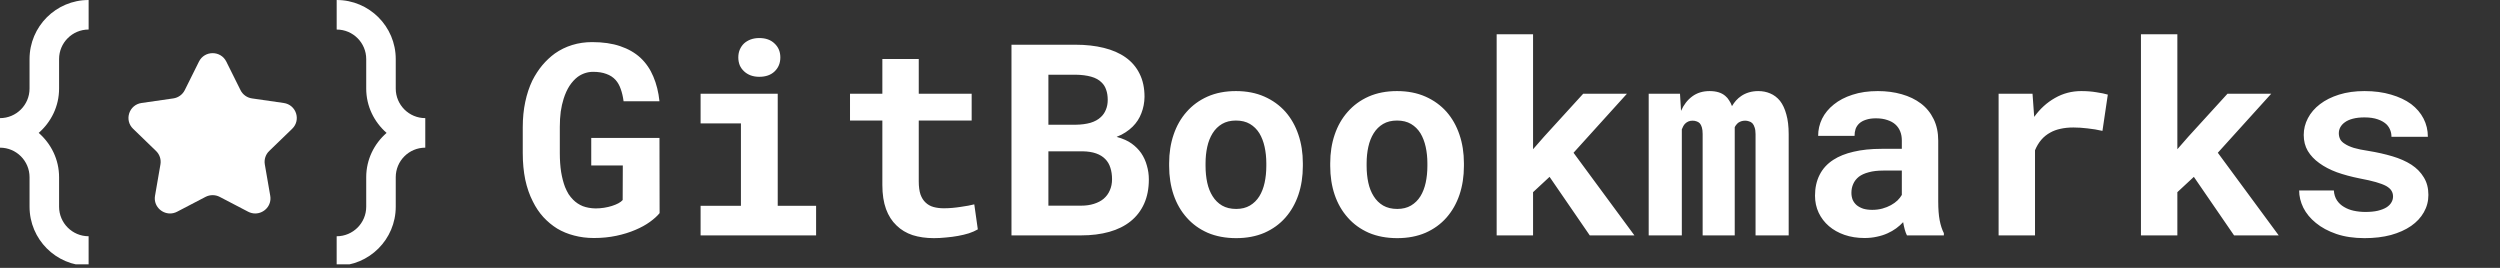 <svg width="308" height="33" viewBox="0 0 308 33" fill="none" xmlns="http://www.w3.org/2000/svg">
<rect x="0" y="0" width="308" height="33" fill="#333333" stroke="none"/>
<path d="M81.263 26.257L81.247 16.997H72.841V20.385H76.73L76.713 24.644C76.595 24.784 76.418 24.918 76.181 25.047C75.955 25.166 75.692 25.273 75.391 25.37C75.089 25.467 74.767 25.542 74.422 25.596C74.078 25.65 73.729 25.677 73.374 25.677C72.793 25.666 72.271 25.574 71.809 25.402C71.357 25.219 70.959 24.956 70.615 24.612C70.411 24.407 70.222 24.176 70.05 23.918C69.889 23.649 69.744 23.359 69.615 23.047C69.41 22.509 69.249 21.89 69.131 21.191C69.023 20.492 68.969 19.718 68.969 18.868V15.642C68.969 14.964 69.007 14.335 69.082 13.754C69.168 13.173 69.287 12.646 69.437 12.173C69.631 11.56 69.873 11.027 70.163 10.576C70.464 10.124 70.798 9.758 71.163 9.478C71.443 9.274 71.744 9.118 72.067 9.011C72.39 8.903 72.723 8.849 73.067 8.849C73.702 8.849 74.245 8.935 74.697 9.107C75.159 9.269 75.541 9.516 75.842 9.85C76.111 10.151 76.321 10.522 76.472 10.963C76.633 11.404 76.751 11.909 76.826 12.479H81.247C81.129 11.35 80.876 10.334 80.489 9.43C80.112 8.527 79.585 7.758 78.908 7.123C78.23 6.499 77.396 6.021 76.407 5.687C75.428 5.354 74.277 5.187 72.954 5.187C72.094 5.187 71.276 5.305 70.502 5.542C69.728 5.779 69.012 6.128 68.356 6.591C67.797 6.999 67.281 7.483 66.808 8.043C66.345 8.602 65.936 9.231 65.581 9.93C65.205 10.715 64.915 11.592 64.71 12.56C64.506 13.517 64.404 14.555 64.404 15.674V18.868C64.404 20.041 64.506 21.127 64.71 22.127C64.925 23.127 65.237 24.026 65.646 24.821C66.001 25.542 66.431 26.182 66.937 26.741C67.453 27.301 68.023 27.774 68.647 28.161C69.281 28.538 69.975 28.823 70.728 29.016C71.492 29.221 72.304 29.323 73.164 29.323C74.154 29.323 75.079 29.231 75.939 29.048C76.799 28.866 77.579 28.624 78.278 28.322C78.967 28.032 79.564 27.704 80.069 27.338C80.575 26.973 80.973 26.612 81.263 26.257ZM86.313 11.544V15.206H91.282V25.354H86.313V29H100.543V25.354H95.816V11.544H86.313ZM90.959 7.075C90.959 7.419 91.019 7.741 91.137 8.043C91.266 8.333 91.443 8.58 91.669 8.785C91.895 9 92.164 9.167 92.476 9.285C92.799 9.403 93.153 9.462 93.541 9.462C94.337 9.462 94.966 9.242 95.428 8.801C95.901 8.349 96.138 7.774 96.138 7.075C96.138 6.375 95.901 5.805 95.428 5.364C94.966 4.913 94.337 4.687 93.541 4.687C93.153 4.687 92.799 4.746 92.476 4.864C92.164 4.983 91.895 5.144 91.669 5.348C91.443 5.563 91.266 5.822 91.137 6.123C91.019 6.413 90.959 6.73 90.959 7.075ZM113.191 7.268H108.706V11.544H104.721V14.851H108.706V22.789C108.706 23.939 108.857 24.929 109.158 25.757C109.459 26.575 109.889 27.247 110.449 27.774C110.997 28.312 111.659 28.71 112.433 28.968C113.218 29.215 114.089 29.339 115.047 29.339C115.541 29.339 116.042 29.312 116.547 29.258C117.063 29.215 117.558 29.151 118.031 29.064C118.505 28.979 118.951 28.871 119.37 28.742C119.79 28.602 120.156 28.441 120.467 28.258L120.032 25.176C119.827 25.23 119.58 25.284 119.29 25.338C119.01 25.392 118.709 25.44 118.386 25.483C118.053 25.537 117.703 25.58 117.338 25.612C116.983 25.644 116.633 25.66 116.289 25.66C115.816 25.66 115.385 25.607 114.998 25.499C114.622 25.392 114.299 25.209 114.03 24.951C113.761 24.703 113.552 24.37 113.401 23.95C113.261 23.52 113.191 22.988 113.191 22.353V14.851H119.709V11.544H113.191V7.268ZM124.614 29H133.181C134.471 29 135.633 28.855 136.665 28.564C137.698 28.274 138.575 27.838 139.295 27.258C140.016 26.677 140.57 25.956 140.957 25.096C141.344 24.235 141.538 23.24 141.538 22.111C141.538 21.519 141.457 20.949 141.296 20.401C141.145 19.842 140.909 19.325 140.586 18.852C140.274 18.411 139.887 18.024 139.424 17.69C138.973 17.357 138.359 17.083 137.585 16.868V16.852C137.983 16.701 138.343 16.518 138.666 16.303C138.999 16.088 139.295 15.851 139.553 15.593C140.027 15.12 140.382 14.571 140.618 13.947C140.866 13.313 140.995 12.641 141.005 11.931C141.005 10.834 140.801 9.882 140.392 9.075C139.994 8.268 139.424 7.602 138.682 7.075C137.94 6.548 137.042 6.155 135.988 5.897C134.945 5.639 133.783 5.51 132.503 5.51H124.614V29ZM129.163 18.642H133.39C134.025 18.653 134.573 18.739 135.036 18.9C135.498 19.062 135.875 19.293 136.165 19.594C136.456 19.885 136.665 20.239 136.795 20.659C136.934 21.078 137.004 21.552 137.004 22.079C137.004 22.584 136.913 23.041 136.73 23.45C136.558 23.859 136.3 24.208 135.956 24.499C135.644 24.757 135.251 24.961 134.778 25.112C134.315 25.262 133.788 25.338 133.197 25.338H129.163V18.642ZM129.163 15.367V9.204H132.519C133.251 9.215 133.885 9.296 134.423 9.446C134.971 9.597 135.407 9.839 135.73 10.172C135.977 10.409 136.16 10.705 136.278 11.06C136.407 11.415 136.472 11.829 136.472 12.302C136.472 12.754 136.397 13.157 136.246 13.512C136.106 13.867 135.902 14.168 135.633 14.415C135.31 14.727 134.885 14.964 134.358 15.125C133.831 15.276 133.224 15.357 132.535 15.367H129.163ZM144.038 20.11V20.449C144.038 21.729 144.221 22.912 144.587 23.999C144.953 25.074 145.49 26.01 146.2 26.806C146.899 27.602 147.76 28.226 148.782 28.677C149.814 29.118 150.987 29.339 152.299 29.339C153.6 29.339 154.762 29.118 155.784 28.677C156.805 28.226 157.666 27.602 158.365 26.806C159.064 26.01 159.597 25.074 159.962 23.999C160.328 22.912 160.511 21.729 160.511 20.449V20.11C160.511 18.841 160.328 17.669 159.962 16.593C159.597 15.507 159.064 14.566 158.365 13.77C157.655 12.974 156.789 12.35 155.768 11.899C154.746 11.447 153.579 11.221 152.267 11.221C150.954 11.221 149.787 11.447 148.766 11.899C147.755 12.35 146.899 12.974 146.2 13.77C145.49 14.566 144.953 15.507 144.587 16.593C144.221 17.669 144.038 18.841 144.038 20.11ZM148.524 20.449V20.11C148.524 19.401 148.593 18.728 148.733 18.094C148.873 17.459 149.094 16.9 149.395 16.416C149.696 15.932 150.083 15.55 150.556 15.27C151.03 14.991 151.6 14.851 152.267 14.851C152.944 14.851 153.52 14.991 153.993 15.27C154.466 15.55 154.853 15.932 155.154 16.416C155.445 16.9 155.66 17.459 155.8 18.094C155.94 18.728 156.01 19.401 156.01 20.11V20.449C156.01 21.181 155.94 21.869 155.8 22.514C155.66 23.149 155.445 23.703 155.154 24.176C154.853 24.66 154.466 25.042 153.993 25.322C153.52 25.601 152.955 25.741 152.299 25.741C151.621 25.741 151.04 25.601 150.556 25.322C150.083 25.042 149.696 24.66 149.395 24.176C149.094 23.703 148.873 23.149 148.733 22.514C148.593 21.869 148.524 21.181 148.524 20.449ZM163.883 20.11V20.449C163.883 21.729 164.065 22.912 164.431 23.999C164.797 25.074 165.335 26.01 166.045 26.806C166.744 27.602 167.604 28.226 168.626 28.677C169.658 29.118 170.831 29.339 172.143 29.339C173.444 29.339 174.606 29.118 175.628 28.677C176.65 28.226 177.51 27.602 178.209 26.806C178.908 26.01 179.441 25.074 179.806 23.999C180.172 22.912 180.355 21.729 180.355 20.449V20.11C180.355 18.841 180.172 17.669 179.806 16.593C179.441 15.507 178.908 14.566 178.209 13.77C177.499 12.974 176.633 12.35 175.612 11.899C174.59 11.447 173.423 11.221 172.111 11.221C170.799 11.221 169.632 11.447 168.61 11.899C167.599 12.35 166.744 12.974 166.045 13.77C165.335 14.566 164.797 15.507 164.431 16.593C164.065 17.669 163.883 18.841 163.883 20.11ZM168.368 20.449V20.11C168.368 19.401 168.438 18.728 168.577 18.094C168.717 17.459 168.938 16.9 169.239 16.416C169.54 15.932 169.927 15.55 170.401 15.27C170.874 14.991 171.444 14.851 172.111 14.851C172.788 14.851 173.364 14.991 173.837 15.27C174.31 15.55 174.697 15.932 174.999 16.416C175.289 16.9 175.504 17.459 175.644 18.094C175.784 18.728 175.854 19.401 175.854 20.11V20.449C175.854 21.181 175.784 21.869 175.644 22.514C175.504 23.149 175.289 23.703 174.999 24.176C174.697 24.66 174.31 25.042 173.837 25.322C173.364 25.601 172.799 25.741 172.143 25.741C171.465 25.741 170.885 25.601 170.401 25.322C169.927 25.042 169.54 24.66 169.239 24.176C168.938 23.703 168.717 23.149 168.577 22.514C168.438 21.869 168.368 21.181 168.368 20.449ZM190.906 21.788L195.859 29H201.361L193.859 18.82L200.441 11.544H195.053L190.229 16.835L188.873 18.384V4.219H184.388V29H188.873V23.676L190.906 21.788ZM206.975 11.544H203.119V29H207.201V15.932C207.255 15.792 207.314 15.663 207.379 15.545C207.443 15.426 207.518 15.324 207.604 15.238C207.723 15.12 207.857 15.028 208.008 14.964C208.158 14.899 208.33 14.867 208.524 14.867C208.696 14.867 208.857 14.894 209.008 14.948C209.159 14.991 209.293 15.071 209.411 15.19C209.519 15.308 209.605 15.475 209.669 15.69C209.734 15.905 209.766 16.179 209.766 16.513V29H213.719V16.125C213.719 15.996 213.719 15.894 213.719 15.819C213.719 15.744 213.719 15.695 213.719 15.674C213.773 15.555 213.837 15.453 213.913 15.367C213.988 15.27 214.074 15.184 214.171 15.109C214.289 15.034 214.413 14.975 214.542 14.932C214.682 14.889 214.838 14.867 215.01 14.867C215.171 14.867 215.327 14.894 215.478 14.948C215.639 14.991 215.779 15.071 215.897 15.19C216.015 15.319 216.107 15.491 216.171 15.706C216.247 15.921 216.284 16.195 216.284 16.529V29H220.366V16.545C220.366 15.577 220.269 14.759 220.076 14.093C219.893 13.415 219.635 12.861 219.301 12.431C218.957 12.011 218.554 11.705 218.091 11.511C217.639 11.318 217.15 11.221 216.623 11.221C216.204 11.221 215.816 11.275 215.461 11.382C215.106 11.49 214.789 11.64 214.51 11.834C214.284 11.985 214.074 12.167 213.88 12.383C213.697 12.587 213.531 12.818 213.38 13.076C213.283 12.807 213.165 12.571 213.025 12.366C212.896 12.151 212.74 11.968 212.557 11.818C212.321 11.614 212.041 11.463 211.718 11.366C211.396 11.269 211.03 11.221 210.621 11.221C209.782 11.221 209.067 11.441 208.476 11.882C207.895 12.313 207.438 12.904 207.104 13.657L206.975 11.544ZM234.935 29H239.484V28.726C239.258 28.285 239.086 27.758 238.968 27.145C238.85 26.532 238.79 25.757 238.79 24.821V17.335C238.79 16.325 238.602 15.437 238.226 14.674C237.849 13.899 237.328 13.259 236.661 12.754C235.994 12.248 235.203 11.866 234.289 11.608C233.386 11.35 232.407 11.221 231.353 11.221C230.181 11.221 229.137 11.371 228.223 11.673C227.319 11.963 226.556 12.361 225.932 12.867C225.297 13.372 224.813 13.958 224.48 14.625C224.157 15.292 223.996 15.996 223.996 16.739H228.481C228.481 16.427 228.524 16.142 228.61 15.883C228.707 15.625 228.852 15.405 229.046 15.222C229.261 15.018 229.541 14.862 229.885 14.754C230.229 14.636 230.638 14.577 231.111 14.577C231.649 14.577 232.117 14.647 232.514 14.786C232.923 14.915 233.262 15.104 233.531 15.351C233.789 15.588 233.983 15.873 234.112 16.206C234.241 16.529 234.305 16.895 234.305 17.303V18.336H231.805C230.514 18.336 229.368 18.454 228.368 18.691C227.379 18.917 226.545 19.25 225.867 19.691C225.115 20.175 224.55 20.793 224.173 21.546C223.797 22.288 223.609 23.143 223.609 24.112C223.609 24.864 223.759 25.564 224.061 26.209C224.362 26.843 224.781 27.392 225.319 27.855C225.857 28.317 226.497 28.677 227.239 28.936C227.992 29.194 228.815 29.323 229.707 29.323C230.256 29.323 230.767 29.269 231.24 29.161C231.713 29.064 232.149 28.925 232.547 28.742C232.934 28.57 233.289 28.365 233.612 28.129C233.934 27.892 234.219 27.639 234.467 27.37C234.52 27.682 234.585 27.978 234.66 28.258C234.736 28.538 234.827 28.785 234.935 29ZM230.659 25.854C230.24 25.854 229.869 25.806 229.546 25.709C229.234 25.601 228.97 25.461 228.755 25.289C228.54 25.107 228.374 24.886 228.255 24.628C228.148 24.359 228.094 24.069 228.094 23.757C228.094 23.359 228.169 22.993 228.32 22.66C228.47 22.315 228.702 22.02 229.014 21.772C229.325 21.536 229.729 21.353 230.224 21.224C230.718 21.084 231.315 21.014 232.014 21.014H234.305V24.015C234.176 24.241 233.999 24.466 233.773 24.692C233.547 24.907 233.278 25.101 232.966 25.273C232.654 25.445 232.305 25.585 231.918 25.693C231.53 25.8 231.111 25.854 230.659 25.854ZM256.408 11.221C255.236 11.221 254.155 11.506 253.165 12.076C252.176 12.635 251.326 13.41 250.616 14.399L250.584 14.012L250.407 11.544H246.228V29H250.713V18.513C250.917 18.018 251.176 17.588 251.487 17.223C251.799 16.857 252.176 16.556 252.617 16.319C252.982 16.115 253.397 15.964 253.859 15.867C254.332 15.76 254.859 15.706 255.44 15.706C255.999 15.706 256.586 15.744 257.199 15.819C257.823 15.883 258.43 15.986 259.022 16.125L259.683 11.656C259.328 11.549 258.86 11.452 258.28 11.366C257.71 11.269 257.086 11.221 256.408 11.221ZM270.283 21.788L275.236 29H280.737L273.235 18.82L279.818 11.544H274.429L269.605 16.835L268.25 18.384V4.219H263.765V29H268.25V23.676L270.283 21.788ZM294.822 24.208C294.822 24.477 294.752 24.725 294.612 24.951C294.483 25.176 294.284 25.375 294.015 25.547C293.736 25.72 293.375 25.859 292.934 25.967C292.504 26.064 291.999 26.112 291.418 26.112C290.934 26.112 290.461 26.064 289.998 25.967C289.546 25.87 289.143 25.714 288.788 25.499C288.433 25.295 288.143 25.026 287.917 24.692C287.691 24.348 287.562 23.939 287.53 23.466H283.254C283.254 24.176 283.426 24.886 283.771 25.596C284.125 26.295 284.642 26.919 285.319 27.467C285.997 28.027 286.836 28.478 287.836 28.823C288.847 29.167 290.009 29.339 291.321 29.339C292.515 29.339 293.596 29.21 294.564 28.952C295.532 28.683 296.36 28.312 297.048 27.838C297.726 27.365 298.248 26.806 298.613 26.16C298.99 25.504 299.178 24.789 299.178 24.015C299.178 23.176 298.99 22.455 298.613 21.853C298.248 21.24 297.737 20.718 297.081 20.288C296.425 19.869 295.645 19.524 294.741 19.255C293.838 18.986 292.859 18.766 291.805 18.594C291.074 18.486 290.471 18.363 289.998 18.223C289.525 18.072 289.154 17.905 288.885 17.723C288.605 17.551 288.412 17.357 288.304 17.142C288.197 16.916 288.143 16.674 288.143 16.416C288.143 16.158 288.202 15.916 288.32 15.69C288.449 15.453 288.632 15.249 288.869 15.077C289.127 14.883 289.46 14.733 289.869 14.625C290.278 14.518 290.756 14.464 291.305 14.464C291.95 14.464 292.499 14.544 292.951 14.706C293.413 14.867 293.779 15.082 294.048 15.351C294.241 15.555 294.386 15.787 294.483 16.045C294.58 16.292 294.628 16.561 294.628 16.852H299.113C299.113 16.045 298.936 15.297 298.581 14.609C298.226 13.921 297.715 13.324 297.048 12.818C296.371 12.323 295.548 11.936 294.58 11.656C293.612 11.366 292.52 11.221 291.305 11.221C290.143 11.221 289.1 11.366 288.175 11.656C287.25 11.947 286.465 12.339 285.82 12.834C285.174 13.329 284.679 13.904 284.335 14.56C283.991 15.217 283.819 15.905 283.819 16.626C283.819 17.368 283.986 18.024 284.319 18.594C284.663 19.164 285.137 19.664 285.739 20.094C286.341 20.535 287.062 20.912 287.901 21.224C288.75 21.525 289.686 21.778 290.708 21.982C291.515 22.133 292.181 22.283 292.708 22.434C293.236 22.584 293.66 22.746 293.983 22.918C294.295 23.101 294.51 23.294 294.628 23.498C294.757 23.703 294.822 23.939 294.822 24.208Z" fill="white"/>
<g clip-path="url(#clip0_709_169)">
<path fill-rule="evenodd" clip-rule="evenodd" d="M33.165 18.603C32.722 19.031 32.521 19.647 32.625 20.252L33.294 24.119C33.502 25.323 32.538 26.3 31.444 26.3C31.155 26.3 30.858 26.232 30.569 26.082L27.07 24.256C26.796 24.114 26.496 24.043 26.195 24.043C25.896 24.043 25.596 24.114 25.322 24.256L21.823 26.082C21.535 26.232 21.237 26.3 20.949 26.3C19.855 26.3 18.89 25.323 19.099 24.119L19.767 20.252C19.871 19.647 19.67 19.031 19.227 18.603L16.395 15.865C15.282 14.787 15.897 12.91 17.435 12.688L21.349 12.124C21.961 12.036 22.489 11.655 22.762 11.105L24.513 7.587C24.857 6.895 25.527 6.549 26.195 6.549C26.865 6.549 27.535 6.895 27.88 7.587L29.63 11.105C29.903 11.655 30.431 12.036 31.043 12.124L34.957 12.688C36.496 12.91 37.111 14.787 35.997 15.865L33.165 18.603Z" fill="white"/>
<path d="M48.756 10.913V7.278C48.756 3.261 45.497 0 41.479 0V3.64C43.487 3.64 45.118 5.27 45.118 7.278V10.913C45.118 13.099 46.102 15.038 47.628 16.373C46.102 17.706 45.118 19.643 45.118 21.83V25.468C45.118 27.478 43.487 29.107 41.477 29.107V32.745C45.494 32.745 48.756 29.489 48.756 25.468V21.83C48.756 19.821 50.386 18.192 52.394 18.192V14.552C50.383 14.552 48.756 12.922 48.756 10.913Z" fill="white"/>
<path d="M7.279 10.915V7.277C7.279 5.267 8.909 3.638 10.919 3.638V0C6.901 0 3.64 3.257 3.64 7.277L3.639 10.915C3.639 12.925 2.009 14.553 0 14.553V18.192L0.002 18.193C2.011 18.193 3.64 19.822 3.64 21.832V25.466C3.64 29.483 6.897 32.745 10.917 32.745V29.105C8.907 29.105 7.279 27.476 7.279 25.466V21.832C7.279 19.645 6.294 17.706 4.768 16.373C6.294 15.038 7.279 13.101 7.279 10.915Z" fill="white"/>
</g>
<defs>
<clipPath id="clip0_709_169">
<rect width="194" height="32.569" fill="white"/>
</clipPath>
</defs>
</svg>
